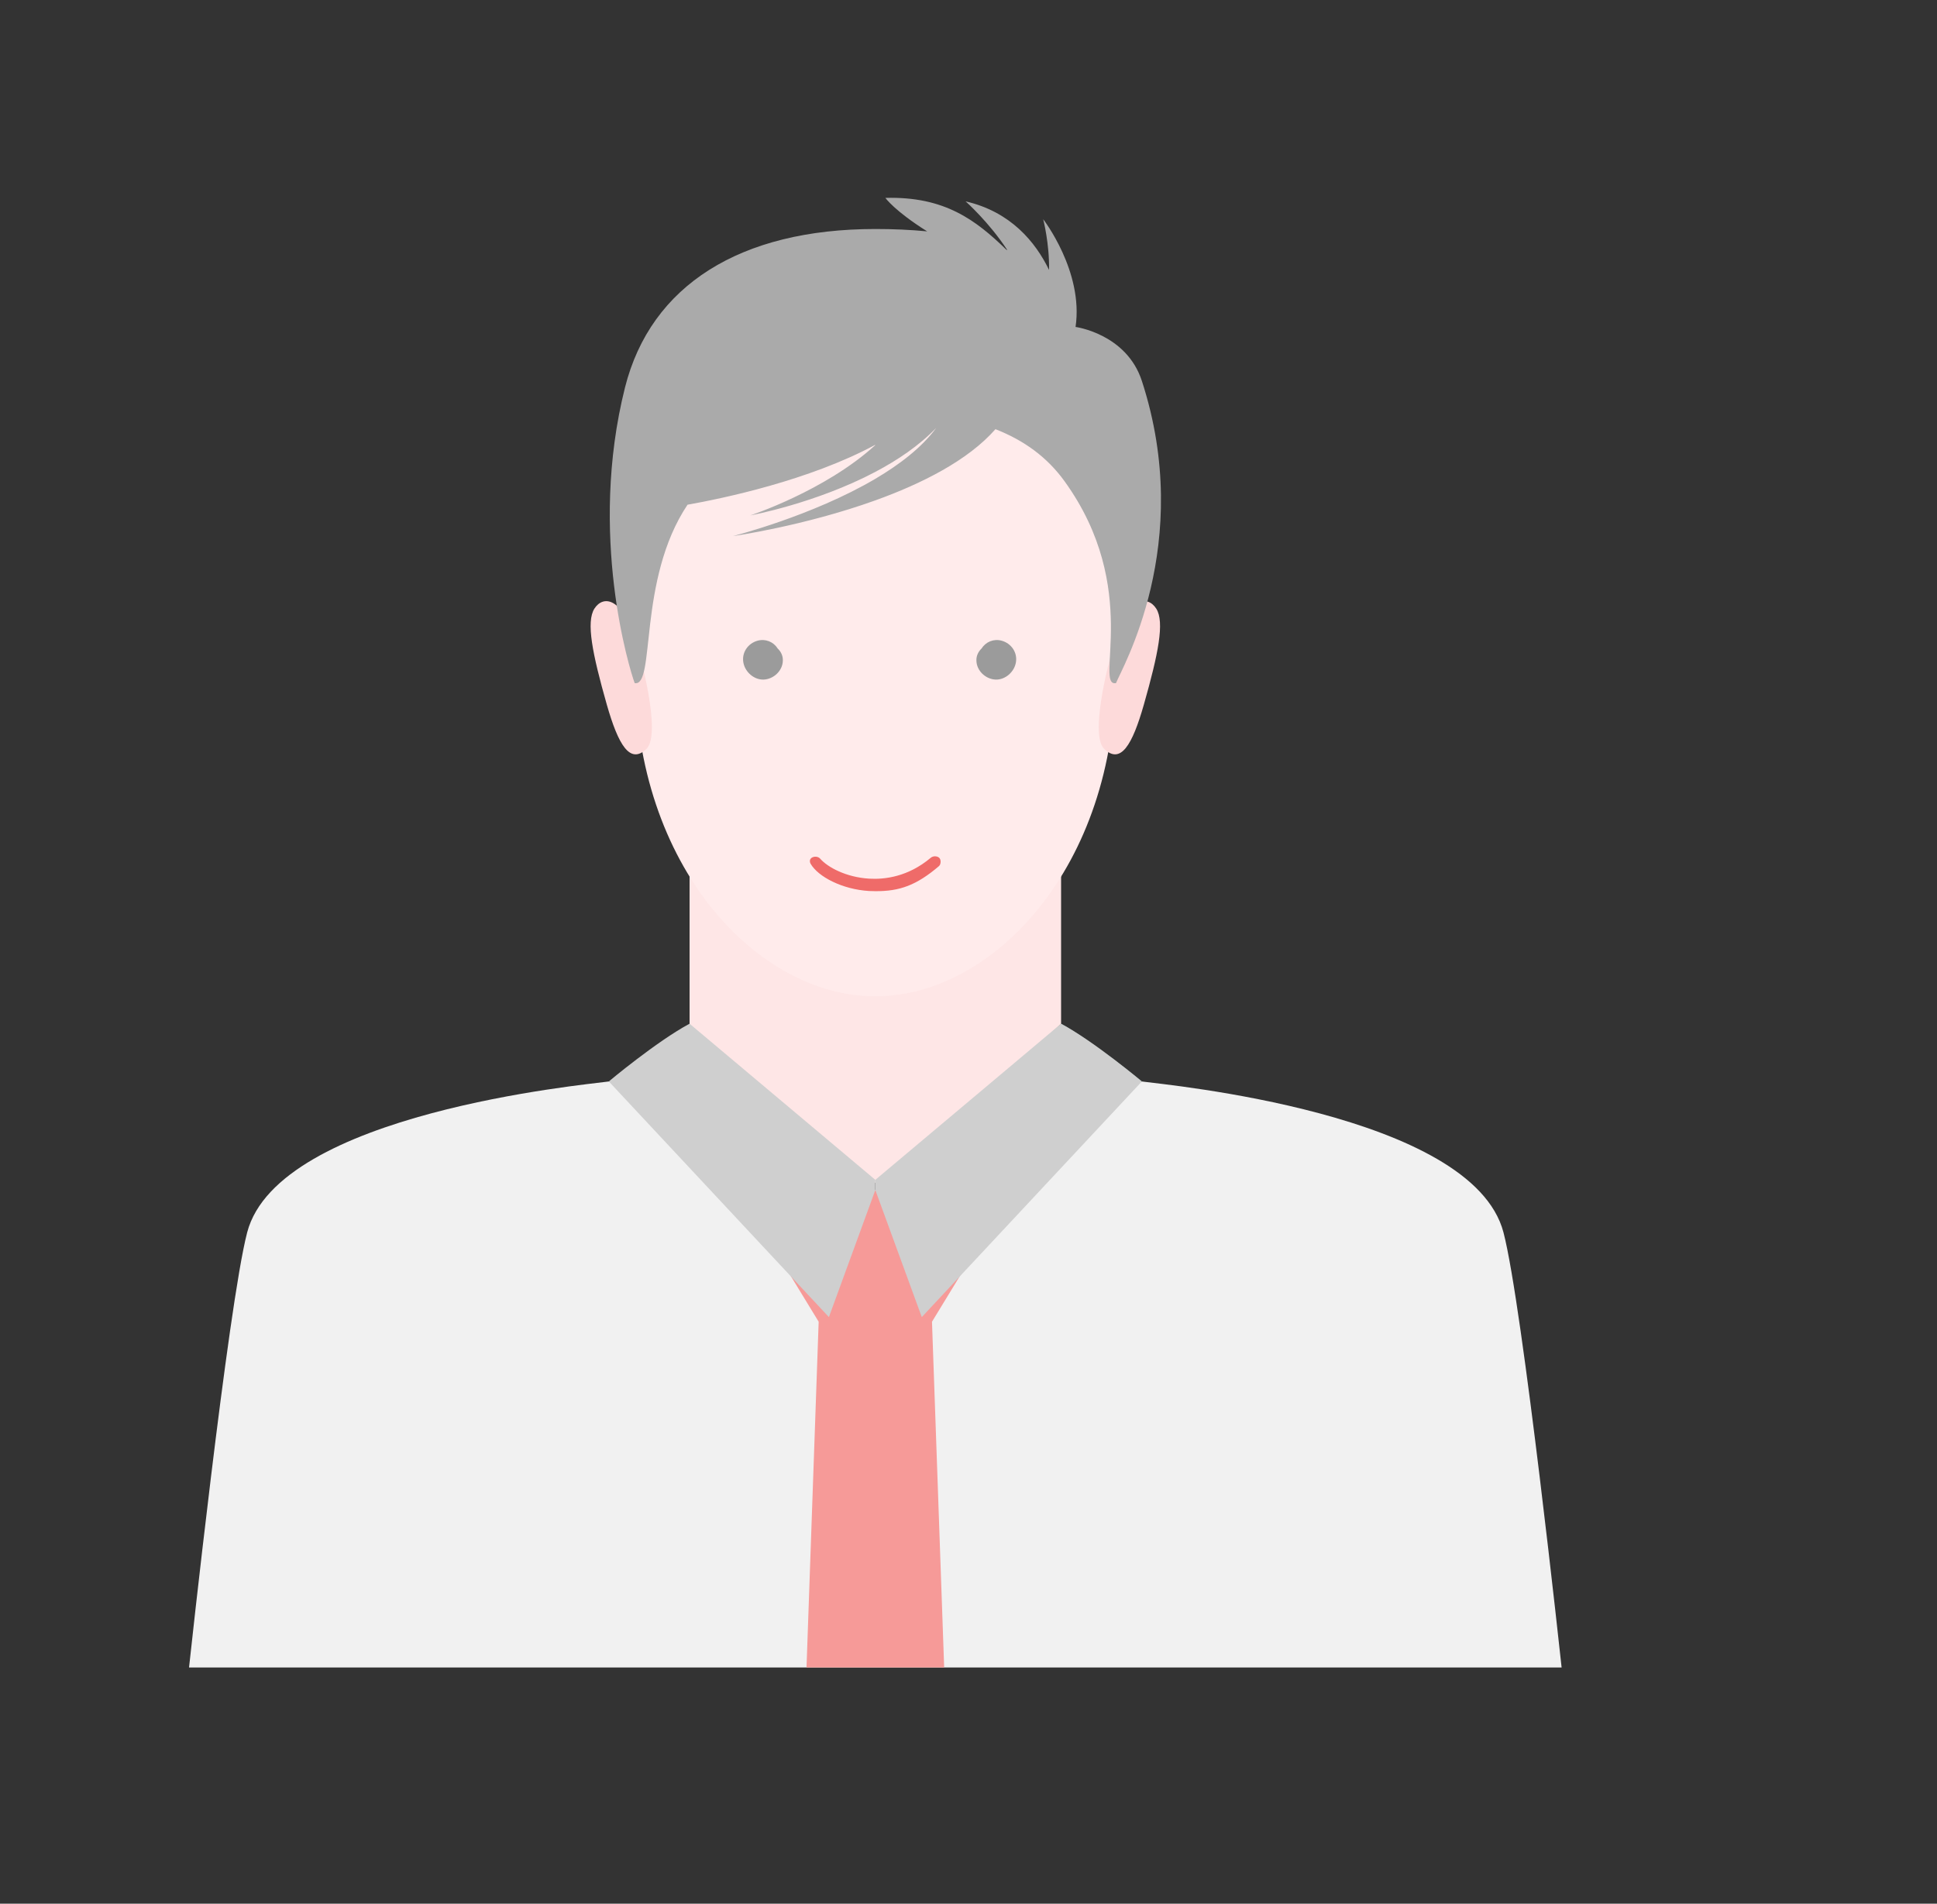 <svg xmlns="http://www.w3.org/2000/svg" width="59" height="58" viewBox="0 0 59 58">
  <rect x="0" y="0" width="59" height="58" fill="#333333" stroke="none"/>
  <g fill="none" fill-rule="evenodd" transform="translate(5.574 6)">
    <path fill="#FEE6E6" d="M21.088,18.719 L21.088,30.036 C17.224,30.036 15.43,26.745 15.43,25.707 L15.43,18.719 L21.088,18.719 Z M21.088,18.719 L26.746,18.719 L26.746,25.707 C26.746,26.745 24.952,30.036 21.088,30.036 L21.088,18.719 Z"/>
    <path fill="#FFEBEB" d="M13.769,14.453 C13.769,9.075 14.713,4.877 21.088,4.877 L21.088,24.355 C17.498,24.355 13.769,20.405 13.769,14.453 Z M28.407,14.453 C28.407,20.405 24.679,24.355 21.088,24.355 L21.088,4.877 C27.463,4.877 28.407,9.075 28.407,14.453 Z"/>
    <g transform="translate(16.494 12.857)">
      <path fill="#9B9B9B" d="M7.834,0.897 C7.959,0.696 8.204,0.597 8.442,0.663 C8.737,0.744 8.934,1.028 8.874,1.336 C8.82,1.618 8.555,1.854 8.263,1.848 C7.959,1.839 7.679,1.582 7.673,1.271 C7.667,1.121 7.733,0.992 7.834,0.897 Z"/>
      <path fill="#EF6B69" d="M4.59,8.294 C4.524,8.294 4.461,8.292 4.402,8.289 C3.586,8.239 2.853,7.855 2.624,7.461 C2.587,7.397 2.589,7.311 2.669,7.268 C2.75,7.225 2.859,7.241 2.914,7.304 C3.142,7.567 3.708,7.871 4.408,7.913 C4.885,7.941 5.595,7.855 6.283,7.276 C6.35,7.22 6.461,7.217 6.532,7.27 C6.602,7.323 6.597,7.475 6.532,7.531 C5.849,8.113 5.338,8.3 4.59,8.294 Z"/>
      <path fill="#9B9B9B" d="M1.616,0.897 C1.717,0.992 1.783,1.121 1.777,1.271 C1.771,1.582 1.491,1.839 1.187,1.848 C0.895,1.854 0.63,1.618 0.576,1.336 C0.516,1.028 0.713,0.744 1.008,0.663 C1.246,0.597 1.491,0.696 1.616,0.897"/>
    </g>
    <path fill="#FDDADA" d="M13.855,13.737 C13.406,12.136 12.792,12.136 12.532,12.542 C12.273,12.948 12.469,13.918 12.909,15.468 C13.263,16.708 13.617,17.29 14.113,16.821 C14.61,16.352 13.855,13.737 13.855,13.737"/>
    <path fill="#F1F1F1" d="M12.97,26.948 L21.088,30.257 L21.088,44.803 L0.184,44.803 C0.184,44.803 1.371,33.779 1.955,31.547 C2.907,27.912 12.28,27.046 12.914,26.956 L12.97,26.948 Z M29.207,26.948 L29.262,26.956 L29.262,26.956 C29.896,27.046 39.269,27.912 40.221,31.547 C40.806,33.779 41.992,44.803 41.992,44.803 L21.088,44.803 L21.088,30.257 L29.207,26.948 Z"/>
    <path fill="#F69A98" d="M21.088 34.269L21.088 44.803 18.992 44.803 19.362 34.269 21.088 34.269zM21.088 34.269L22.814 34.269 23.185 44.803 21.088 44.803 21.088 34.269zM21.088 30.257L21.088 34.269 19.362 34.269 18.259 32.46 19.569 30.257 21.088 30.257zM21.088 30.257L22.607 30.257 23.917 32.46 22.814 34.269 21.088 34.269 21.088 30.257z"/>
    <path fill="#CFCFCF" d="M17.522,26.948 L15.43,25.189 C14.422,25.73 12.97,26.948 12.97,26.948 L19.674,34.128 L21.088,30.257 L21.088,29.946 L17.522,26.948"/>
    <path fill="#FDDADA" d="M28.322,13.737 C28.77,12.136 29.384,12.136 29.644,12.542 C29.904,12.948 29.708,13.918 29.267,15.468 C28.914,16.708 28.56,17.29 28.063,16.821 C27.566,16.352 28.322,13.737 28.322,13.737"/>
    <path fill="#5D857C" d="M21.088,30.257 L21.195,30.144 L21.322,30.032 C21.45,30.028 21.576,30.02 21.7,30.008 L21.088,30.257 M24.868,28.716 C26.138,27.679 26.746,26.311 26.746,25.707 L26.746,25.189 C27.755,25.753 29.207,26.948 29.207,26.948 L24.868,28.716"/>
    <path fill="#A68A77" d="M21.322,30.032 L24.761,27.021 L26.746,25.189 L26.746,25.707 C26.746,26.311 26.138,27.679 24.868,28.716 L21.7,30.008 C21.576,30.02 21.45,30.028 21.322,30.032"/>
    <path fill="#CFCFCF" d="M24.655,26.948 L26.746,25.189 C27.755,25.73 29.207,26.948 29.207,26.948 L22.503,34.128 L21.088,30.257 L21.088,29.946 L24.655,26.948"/>
    <path fill="#AAA" d="M16.751,10.333 C16.751,10.333 19.159,9.725 21.088,8.588 L21.088,9.245 C18.912,10.028 16.751,10.333 16.751,10.333 Z M13.464,5.802 C14.248,2.689 16.98,0.977 21.088,0.977 L21.088,7.551 C19.071,8.64 16.433,9.188 15.368,9.377 C13.837,11.665 14.402,14.935 13.758,14.812 C13.606,14.405 12.332,10.297 13.464,5.802 Z M24.747,7.076 C23.907,8.032 22.495,8.738 21.088,9.245 L21.088,8.588 C21.834,8.148 22.509,7.628 22.945,7.034 C22.427,7.574 21.77,8.017 21.088,8.377 L21.088,7.56 L21.112,7.539 L21.088,7.551 L21.088,0.977 C21.635,0.977 22.163,1 22.667,1.049 C21.672,0.425 21.394,0.029 21.394,0.029 C23.204,-0.021 24.152,0.71 25.078,1.606 L25.108,1.62 C24.552,0.767 23.838,0.135 23.838,0.135 C25.216,0.452 25.97,1.38 26.379,2.223 C26.395,1.424 26.201,0.679 26.201,0.679 C26.201,0.679 27.436,2.27 27.187,3.961 C27.187,3.961 28.739,4.168 29.207,5.607 C30.825,10.579 28.571,14.405 28.419,14.812 C27.739,14.942 29.207,11.923 26.85,8.66 C26.326,7.934 25.626,7.42 24.747,7.076 Z M17.282,9.702 C17.282,9.702 19.562,8.953 21.088,7.56 L21.088,8.377 C19.272,9.337 17.282,9.702 17.282,9.702 Z"/>
    <polyline fill="#524D42" points="21.088 7.551 21.088 7.56 21.112 7.539 21.088 7.551"/>
  </g>
</svg>
